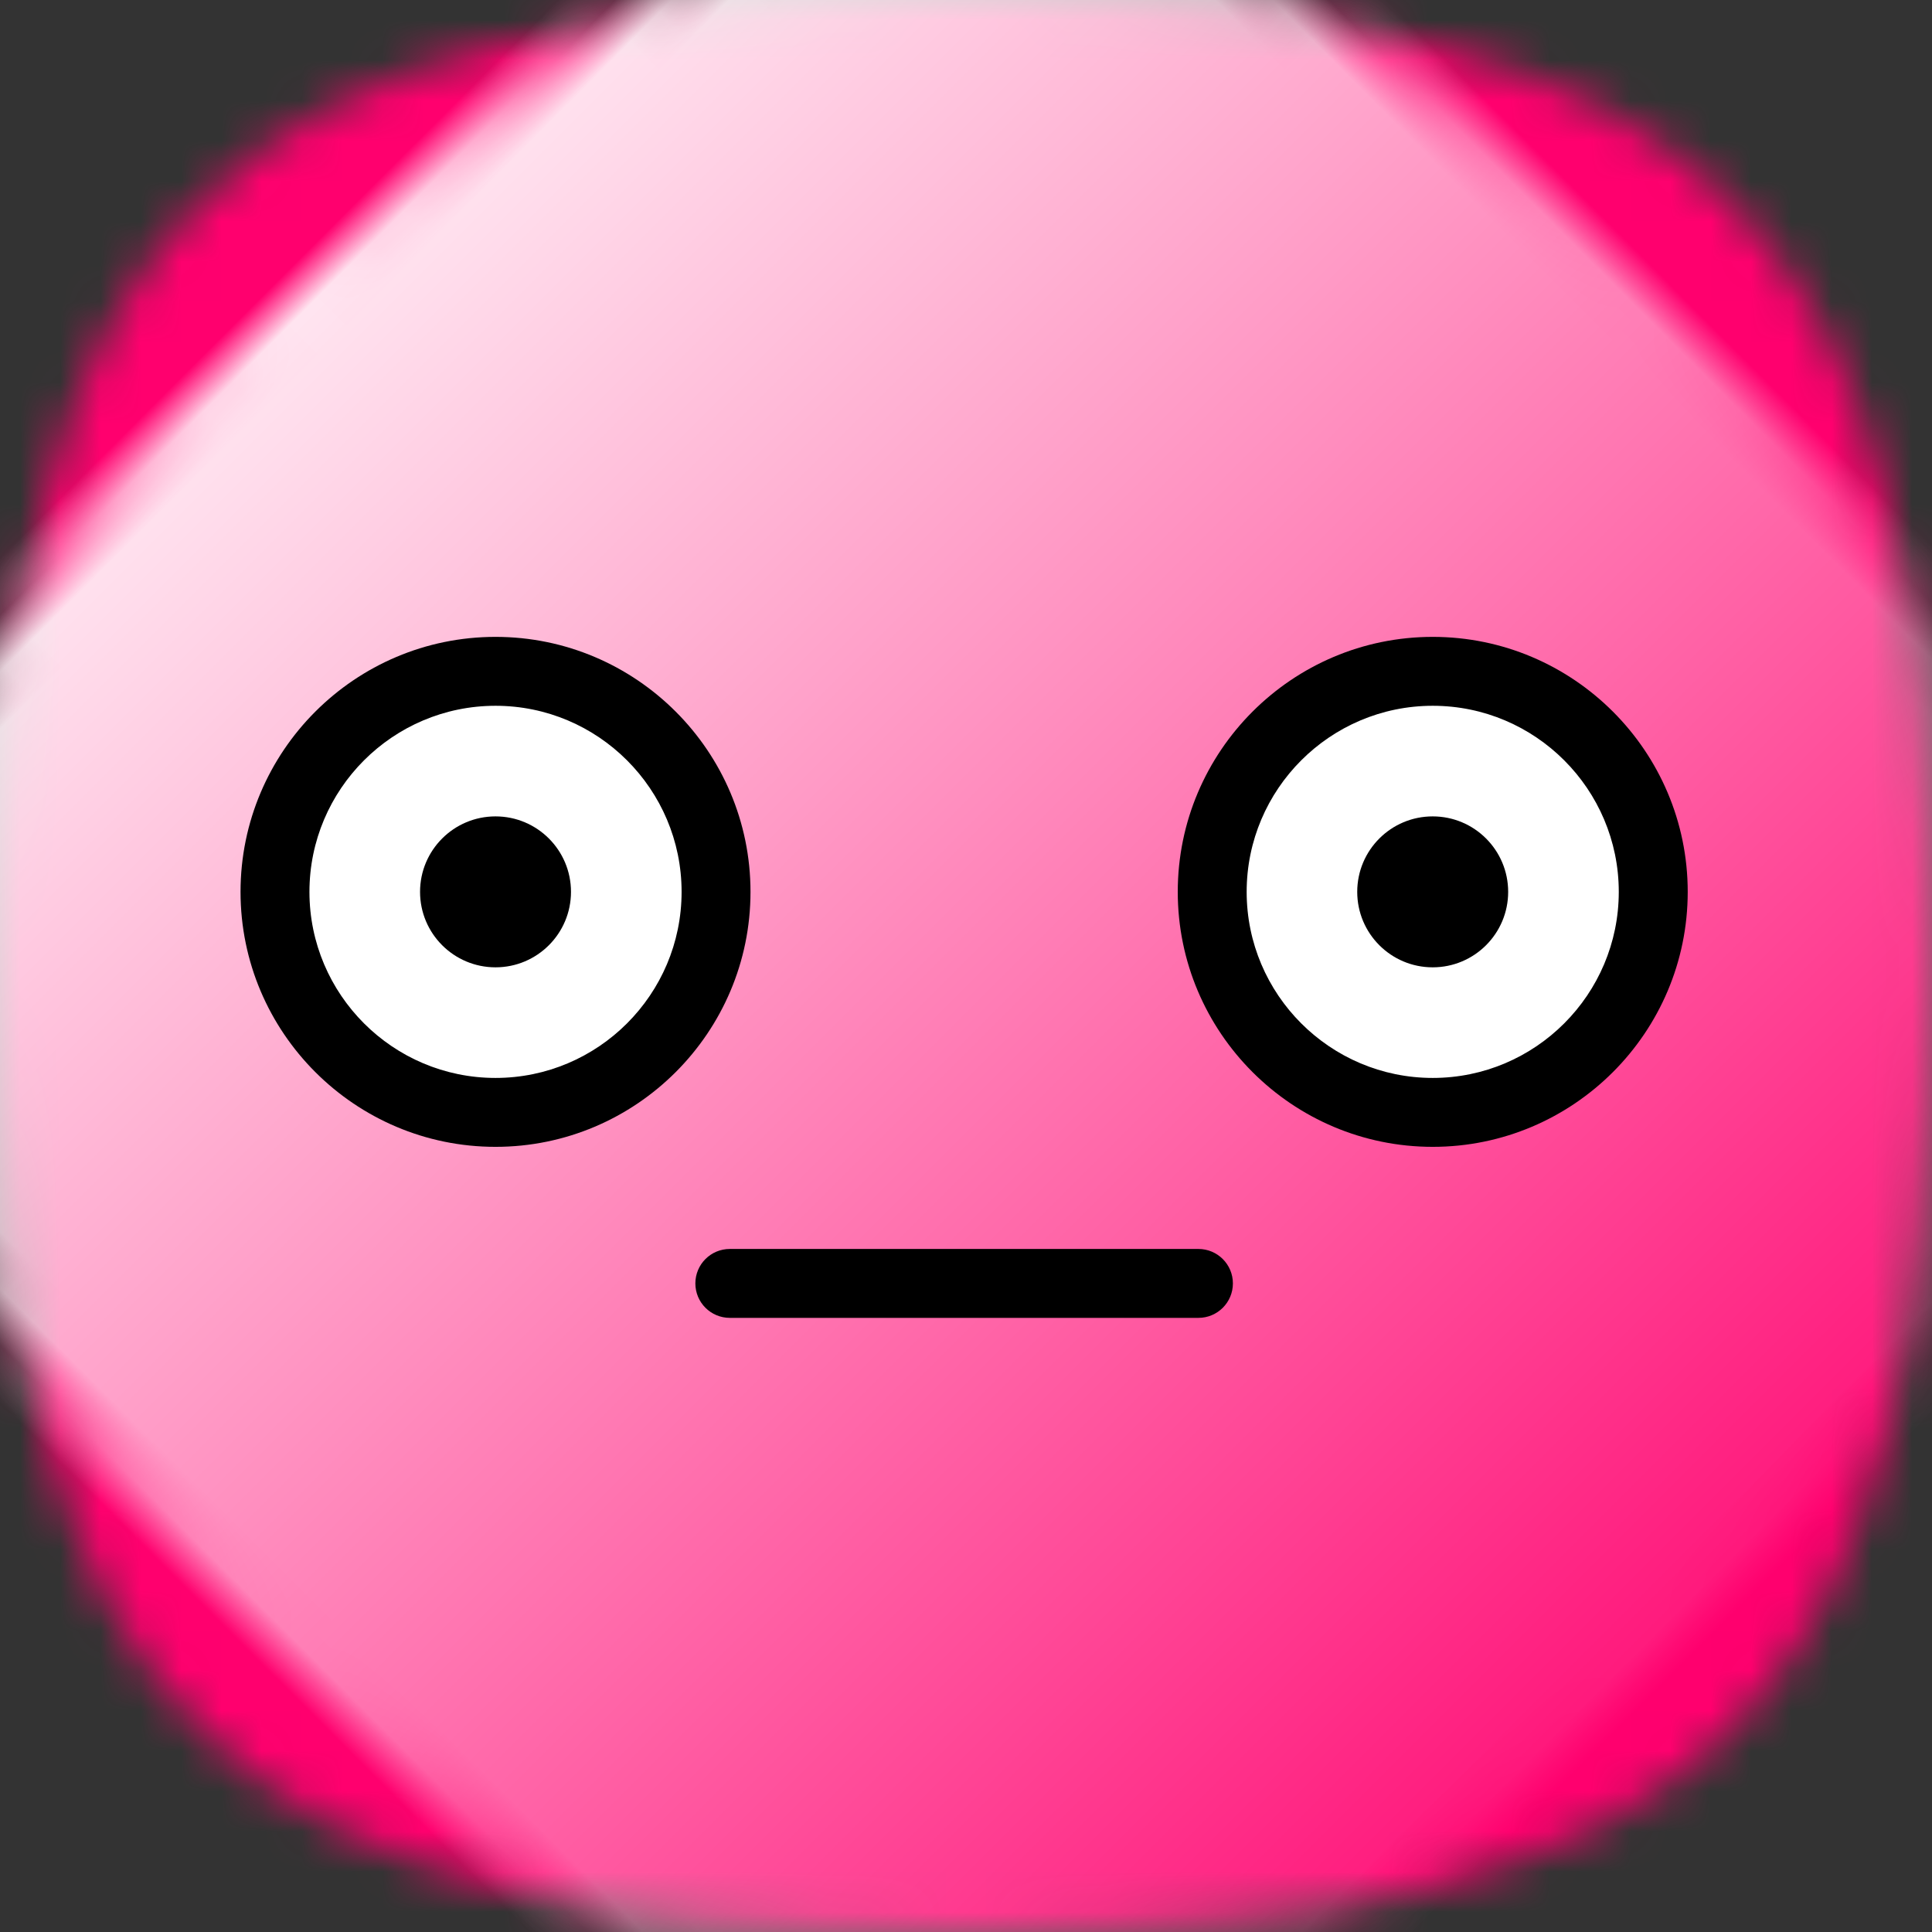 <?xml version="1.0" encoding="UTF-8"?>
<svg width="48px" height="48px" viewBox="0 0 48 48" version="1.1" xmlns="http://www.w3.org/2000/svg" xmlns:xlink="http://www.w3.org/1999/xlink">
    <rect x="0" y="0" width="48" height="48" fill="#333333" stroke="none"/>
    <!-- Generator: Sketch 51.2 (57519) - http://www.bohemiancoding.com/sketch -->
    <title>emoji/red/flushed</title>
    <desc>Created with Sketch.</desc>
    <defs>
        <path d="M24,0 C42.653,0 48,5.349 48,24 C48,42.651 42.653,48 24,48 C5.347,48 0,42.651 0,24 C0,5.349 5.333,0 24,0 Z" id="path-1"></path>
        <linearGradient x1="50%" y1="-2.48949813e-15%" x2="50%" y2="100%" id="linearGradient-3">
            <stop stop-color="#FFFFFF" offset="0%"></stop>
            <stop stop-color="#FFFFFF" stop-opacity="0" offset="100%"></stop>
        </linearGradient>
    </defs>
    <g stroke="none" stroke-width="1" fill="none" fill-rule="evenodd">
        <g>
            <mask id="mask-2" fill="white">
                <use xlink:href="#path-1"></use>
            </mask>
            <g fill-rule="nonzero"></g>
            <g mask="url(#mask-2)" fill="#FF006E">
                <rect x="0" y="0" width="48" height="48"></rect>
            </g>
            <path d="M24.5,-5 C47.428,-5 54,1.464 54,24 C54,46.536 47.428,53 24.5,53 C1.572,53 -5,46.536 -5,24 C-5,1.464 1.556,-5 24.5,-5 Z" fill="url(#linearGradient-3)" fill-rule="nonzero" style="mix-blend-mode: overlay;" mask="url(#mask-2)" transform="translate(24.5, 24) rotate(-45) translate(-24.5, -24) "></path>
        </g>
        <g transform="translate(5, 15)" fill-rule="nonzero">
            <g transform="translate(1.83, 1.655)" fill="#FFFFFF">
                <circle cx="5.48" cy="5.503" r="5.479"></circle>
                <circle cx="28.765" cy="5.503" r="5.479"></circle>
            </g>
            <path d="M7.311,0.823 C3.818,0.823 0.976,3.665 0.976,7.158 C0.976,10.651 3.818,13.493 7.311,13.493 C10.804,13.493 13.646,10.651 13.646,7.158 C13.646,3.665 10.804,0.823 7.311,0.823 Z M7.311,11.781 C4.762,11.781 2.688,9.707 2.688,7.158 C2.688,4.609 4.762,2.535 7.311,2.535 C9.86,2.535 11.934,4.609 11.934,7.158 C11.934,9.707 9.86,11.781 7.311,11.781 Z" fill="#000000"></path>
            <path d="M30.596,0.823 C27.103,0.823 24.261,3.665 24.261,7.158 C24.261,10.651 27.103,13.493 30.596,13.493 C34.089,13.493 36.931,10.651 36.931,7.158 C36.931,3.665 34.089,0.823 30.596,0.823 Z M30.596,11.781 C28.047,11.781 25.973,9.707 25.973,7.158 C25.973,4.609 28.047,2.535 30.596,2.535 C33.145,2.535 35.218,4.609 35.218,7.158 C35.218,9.707 33.145,11.781 30.596,11.781 Z" fill="#000000"></path>
            <path d="M24.774,16.03 L13.132,16.03 C12.659,16.03 12.276,16.413 12.276,16.886 C12.276,17.359 12.659,17.742 13.132,17.742 L24.775,17.742 C25.247,17.742 25.631,17.359 25.631,16.886 C25.631,16.413 25.247,16.03 24.774,16.03 Z" fill="#000000"></path>
            <circle fill="#000000" cx="7.311" cy="7.158" r="1.875"></circle>
            <circle fill="#000000" cx="30.595" cy="7.158" r="1.875"></circle>
        </g>
    </g>
</svg>